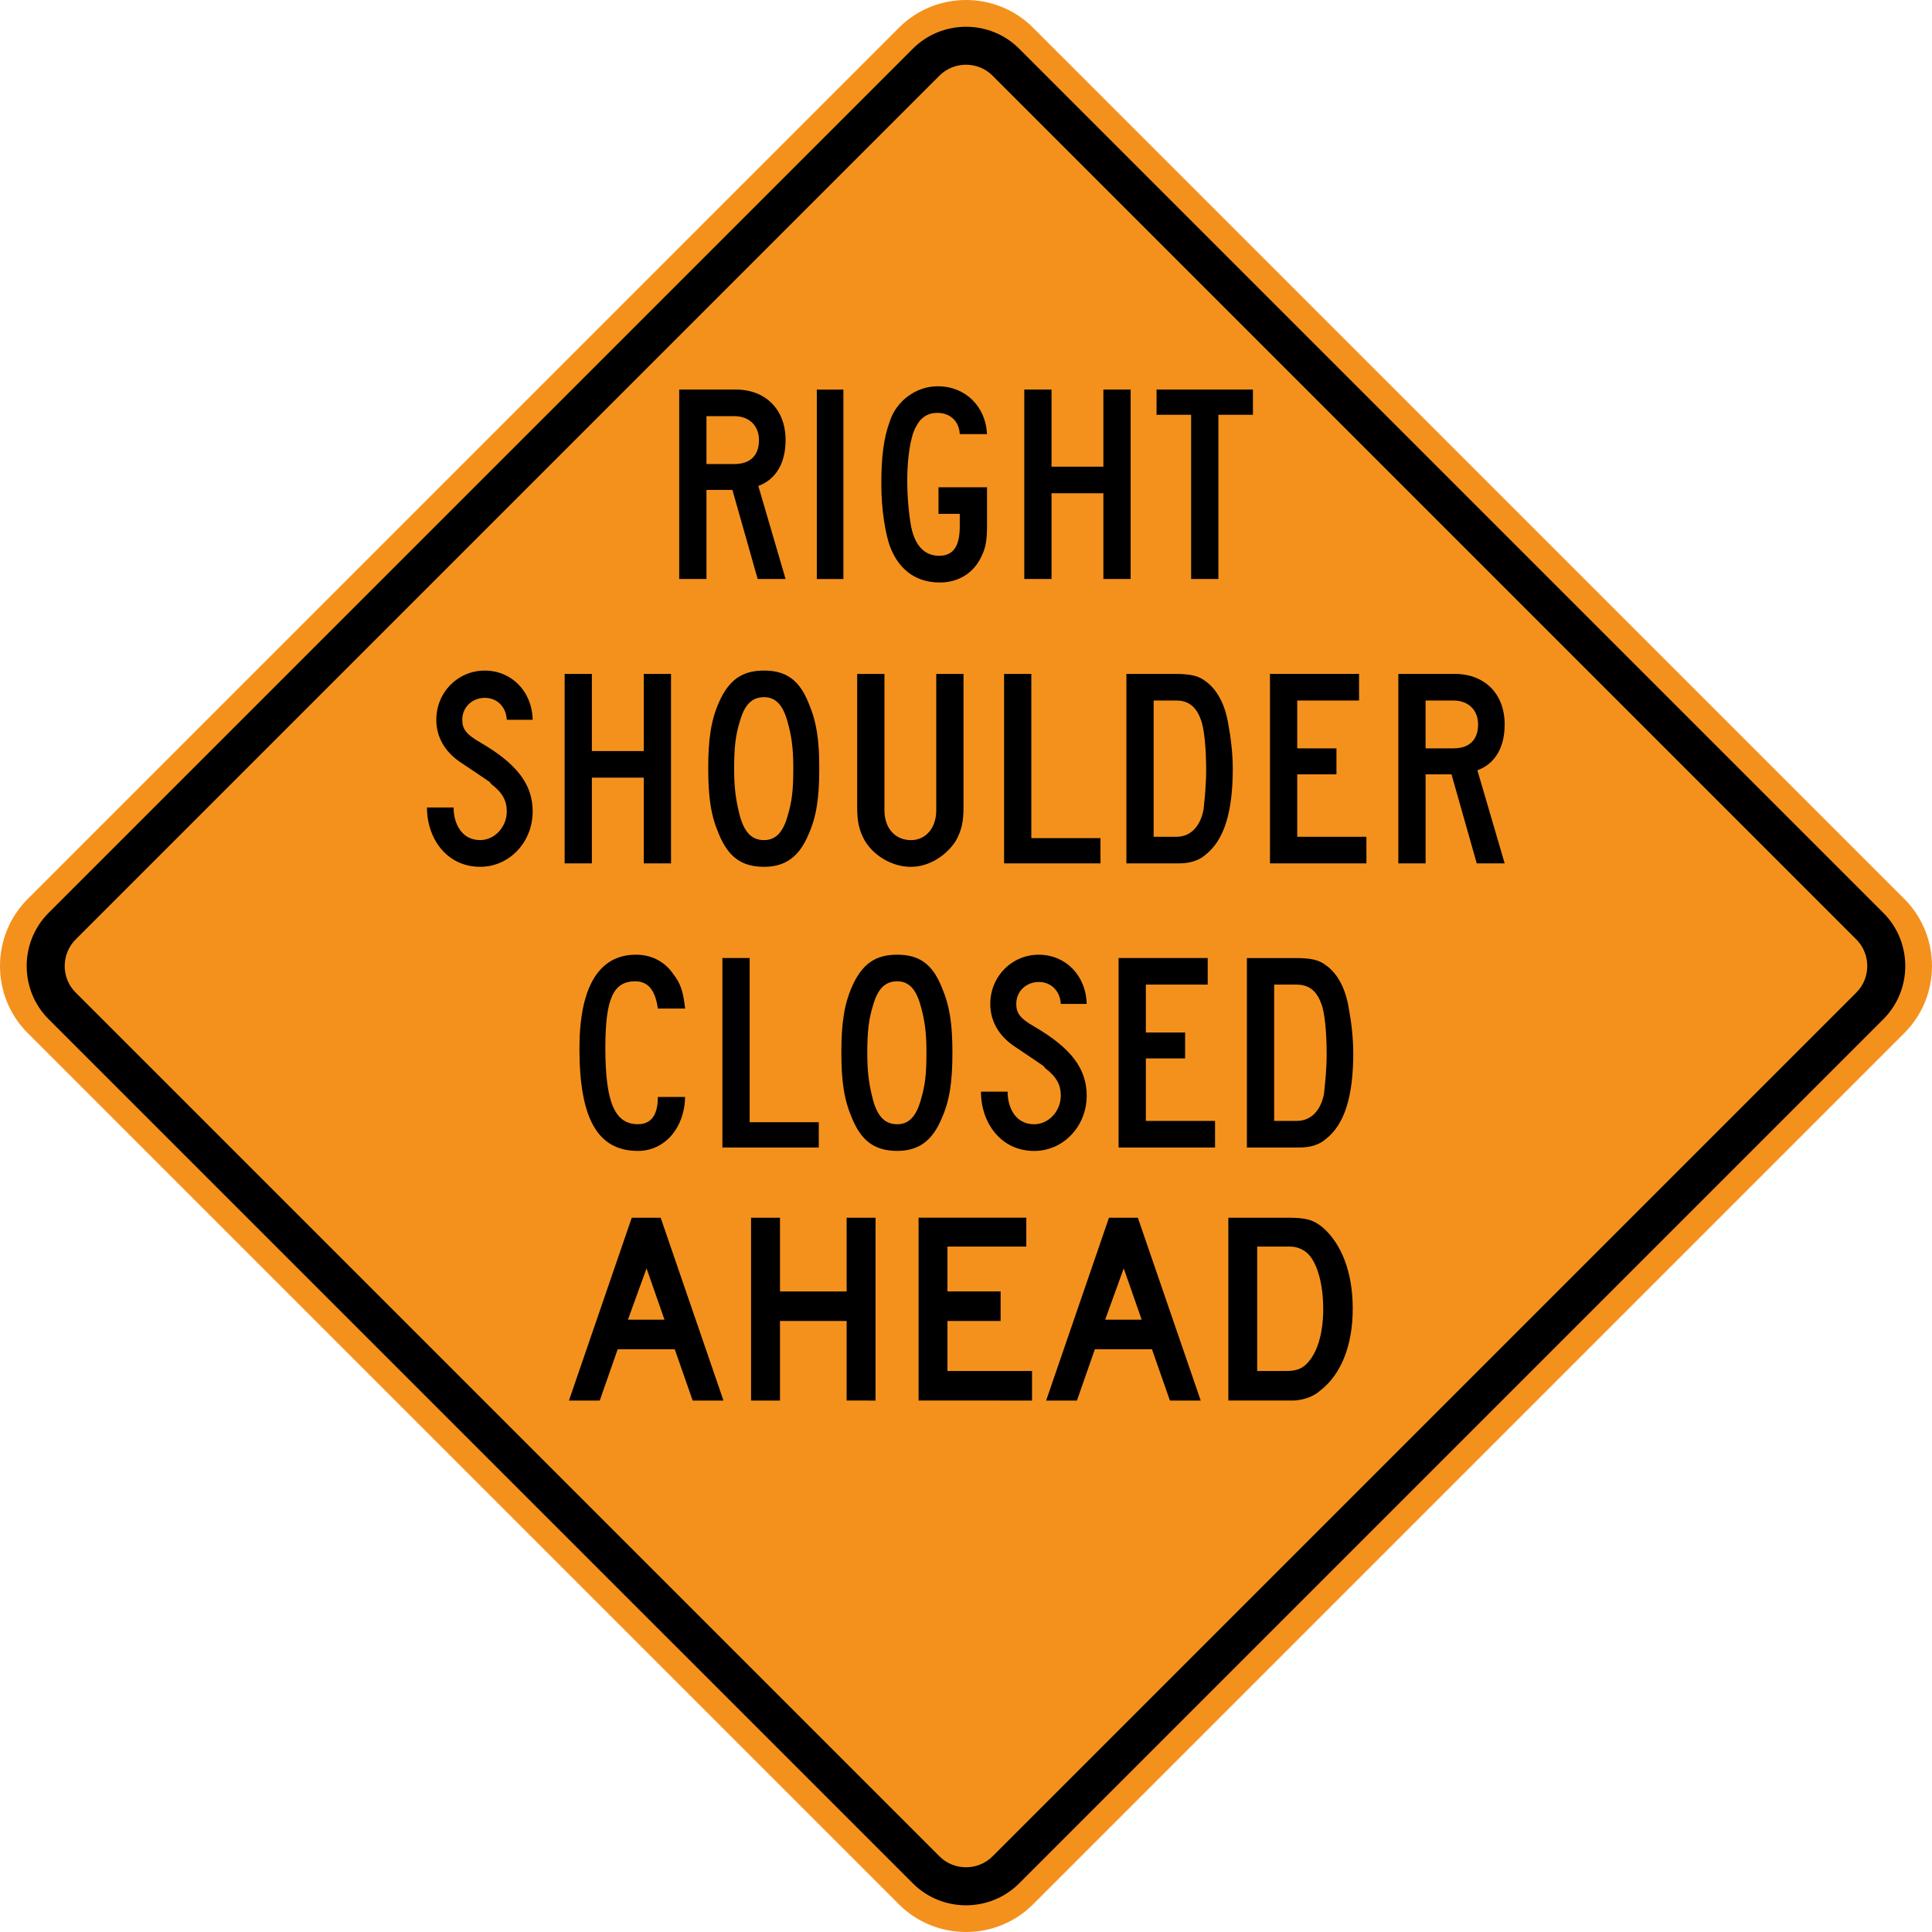 <?xml version="1.0" encoding="UTF-8" standalone="no"?>
<!-- Created with Inkscape (http://www.inkscape.org/) -->

<svg
   version="1.0"
   width="90.001"
   height="90.001"
   id="svg2"
   inkscape:version="1.2.1 (9c6d41e410, 2022-07-14)"
   sodipodi:docname="MUTCD_W21-5bR.svg"
   xmlns:inkscape="http://www.inkscape.org/namespaces/inkscape"
   xmlns:sodipodi="http://sodipodi.sourceforge.net/DTD/sodipodi-0.dtd"
   xmlns="http://www.w3.org/2000/svg"
   xmlns:svg="http://www.w3.org/2000/svg"
   xmlns:rdf="http://www.w3.org/1999/02/22-rdf-syntax-ns#"
   xmlns:cc="http://creativecommons.org/ns#"
   xmlns:dc="http://purl.org/dc/elements/1.1/">
  <sodipodi:namedview
     pagecolor="#ffffff"
     bordercolor="#666666"
     borderopacity="1"
     objecttolerance="10"
     gridtolerance="10"
     guidetolerance="10"
     inkscape:pageopacity="0"
     inkscape:pageshadow="2"
     inkscape:window-width="1920"
     inkscape:window-height="1017"
     id="namedview11"
     showgrid="false"
     fit-margin-top="0"
     fit-margin-left="0"
     fit-margin-right="0"
     fit-margin-bottom="0"
     inkscape:zoom="7.4167644"
     inkscape:cx="46.516241"
     inkscape:cy="39.505097"
     inkscape:window-x="-8"
     inkscape:window-y="1144"
     inkscape:window-maximized="1"
     inkscape:current-layer="svg2"
     inkscape:showpageshadow="2"
     inkscape:pagecheckerboard="0"
     inkscape:deskcolor="#d1d1d1" />
  <defs
     id="defs4" />
  <path
     inkscape:connector-curvature="0"
     d="M 1.289,41.878 41.878,1.289 c 1.719,-1.719 4.529,-1.719 6.245,0 L 88.714,41.878 c 1.716,1.719 1.716,4.529 0,6.245 L 48.123,88.714 c -1.716,1.716 -4.526,1.716 -6.245,0 L 1.289,48.123 c -1.719,-1.716 -1.719,-4.526 0,-6.245 z"
     style="fill:#f4911d;fill-opacity:1;stroke:none"
     id="path3241" />
  <path
     inkscape:connector-curvature="0"
     d="M 2.265,42.525 42.524,2.269 c 1.363,-1.363 3.591,-1.363 4.954,0 L 87.734,42.525 c 1.363,1.363 1.363,3.591 0,4.954 L 47.478,87.735 c -1.363,1.363 -3.591,1.363 -4.954,0 L 2.265,47.479 c -1.363,-1.363 -1.363,-3.591 0,-4.954"
     style="fill:#000000;fill-opacity:1;fill-rule:evenodd;stroke:none"
     id="path3245" />
  <path
     inkscape:connector-curvature="0"
     d="M 3.525,43.763 43.763,3.525 c 0.681,-0.68 1.796,-0.68 2.475,0 L 86.475,43.763 c 0.68,0.681 0.68,1.796 0,2.475 L 46.238,86.475 c -0.679,0.681 -1.794,0.681 -2.475,0 L 3.525,46.238 c -0.681,-0.679 -0.681,-1.794 0,-2.475"
     style="fill:#f4911d;fill-opacity:1;fill-rule:evenodd;stroke:none"
     id="path3249" />
  <path
     d="m 68.856,33.747 c 0,0.714 -0.404,1.115 -1.147,1.115 l -1.299,0 0,-2.229 1.299,0 c 0.684,0 1.147,0.432 1.147,1.114 m 1.238,6.473 -1.27,-4.336 c 0.838,-0.309 1.27,-1.084 1.27,-2.136 0,-1.424 -0.927,-2.354 -2.321,-2.354 l -2.632,0 0,8.826 1.27,0 0,-4.149 1.206,0 1.176,4.149 1.301,0 z m -6.44,0 0,-1.238 -3.223,0 0,-2.911 1.827,0 0,-1.209 -1.827,0 0,-2.229 2.88,0 0,-1.24 -4.15,0 0,8.826 4.492,0 z m -7.466,-4.366 c 0,0.681 -0.061,1.301 -0.122,1.857 -0.124,0.682 -0.527,1.271 -1.269,1.271 l -1.055,0 0,-6.349 1.055,0 c 0.556,0 0.927,0.278 1.145,0.896 0.154,0.372 0.246,1.333 0.246,2.324 m 1.24,-0.062 c 0,-0.681 -0.092,-1.455 -0.217,-2.106 -0.154,-0.896 -0.527,-1.579 -1.051,-1.95 -0.31,-0.247 -0.681,-0.341 -1.426,-0.341 l -2.261,0 0,8.826 2.446,0 c 0.496,0 0.931,-0.124 1.241,-0.403 0.866,-0.681 1.269,-1.981 1.269,-4.026 m -6.164,4.429 0,-1.176 -3.221,0 0,-7.65 -1.269,0 0,8.826 4.49,0 z m -6.38,-2.631 0,-6.195 -1.27,0 0,6.35 c 0,0.836 -0.495,1.393 -1.176,1.393 -0.743,0 -1.238,-0.556 -1.238,-1.393 l 0,-6.35 -1.27,0 0,6.195 c 0,0.713 0.092,1.084 0.34,1.548 0.434,0.744 1.301,1.245 2.167,1.245 0.838,0 1.673,-0.532 2.107,-1.245 0.246,-0.464 0.339,-0.835 0.339,-1.548 m -7.928,-1.798 c 0,1.022 -0.061,1.549 -0.278,2.261 -0.217,0.744 -0.56,1.084 -1.085,1.084 -0.559,0 -0.897,-0.34 -1.115,-1.084 -0.186,-0.713 -0.279,-1.27 -0.279,-2.23 0,-0.991 0.061,-1.579 0.279,-2.26 0.217,-0.744 0.556,-1.084 1.115,-1.084 0.525,0 0.868,0.34 1.085,1.114 0.185,0.651 0.278,1.208 0.278,2.199 m 1.209,0 c 0,-1.33 -0.125,-2.167 -0.495,-3.035 -0.435,-1.084 -1.055,-1.518 -2.076,-1.518 -1.022,0 -1.643,0.434 -2.106,1.488 -0.371,0.836 -0.496,1.735 -0.496,3.065 0,1.364 0.125,2.2 0.496,3.066 0.434,1.054 1.052,1.524 2.106,1.524 0.991,0 1.641,-0.47 2.076,-1.524 0.37,-0.836 0.495,-1.702 0.495,-3.066 m -6.906,4.429 0,-8.826 -1.27,0 0,3.594 -2.417,0 0,-3.594 -1.269,0 0,8.826 1.269,0 0,-3.994 2.417,0 0,3.994 1.27,0 z m -6.444,-2.415 c 0,-1.27 -0.741,-2.23 -2.446,-3.221 -0.649,-0.372 -0.835,-0.619 -0.835,-1.054 0,-0.588 0.464,-1.021 1.052,-1.021 0.556,0 0.991,0.403 1.022,1.021 l 1.206,0 c -0.029,-1.331 -0.991,-2.291 -2.229,-2.291 -1.269,0 -2.26,1.022 -2.26,2.291 0,0.775 0.37,1.458 1.084,1.952 1.796,1.208 1.301,0.866 1.486,1.052 0.525,0.403 0.713,0.775 0.713,1.27 0,0.713 -0.559,1.331 -1.24,1.331 -0.866,0 -1.238,-0.774 -1.238,-1.518 l -1.24,0 c 0,1.456 0.93,2.763 2.478,2.763 1.363,0 2.446,-1.153 2.446,-2.576"
     style="fill:#000000;fill-opacity:1;fill-rule:evenodd;stroke:none"
     id="path3221"
     inkscape:connector-curvature="0" />
  <path
     d="m 58.367,19.323 0,-1.176 -4.49,0 0,1.176 1.611,0 0,7.649 1.27,0 0,-7.649 1.609,0 z m -5.697,7.649 0,-8.825 -1.27,0 0,3.592 -2.415,0 0,-3.592 -1.269,0 0,8.825 1.269,0 0,-3.994 2.415,0 0,3.994 1.27,0 z m -6.69,-2.446 0,-1.826 -2.261,0 0,1.239 0.991,0 0,0.588 c 0,0.93 -0.31,1.364 -0.959,1.364 -0.681,0 -1.116,-0.465 -1.301,-1.331 -0.125,-0.681 -0.186,-1.456 -0.186,-2.2 0,-1.052 0.156,-2.044 0.404,-2.476 0.216,-0.434 0.556,-0.651 0.991,-0.651 0.62,0 1.022,0.403 1.051,0.991 l 1.27,0 c -0.061,-1.301 -1.02,-2.23 -2.29,-2.23 -1.022,0 -1.921,0.681 -2.231,1.61 -0.31,0.836 -0.403,1.735 -0.403,2.974 0,1.146 0.188,2.385 0.466,3.035 0.431,0.991 1.205,1.522 2.26,1.522 0.899,0 1.609,-0.47 1.951,-1.244 0.185,-0.372 0.246,-0.744 0.246,-1.364 m -6.69,-6.379 -1.238,0 0,8.825 1.238,0 0,-8.825 z m -3.933,2.354 c 0,0.713 -0.403,1.115 -1.145,1.115 l -1.301,0 0,-2.23 1.301,0 c 0.681,0 1.145,0.434 1.145,1.115 m 1.24,6.471 -1.27,-4.334 c 0.835,-0.31 1.27,-1.085 1.27,-2.138 0,-1.425 -0.93,-2.354 -2.324,-2.354 l -2.632,0 0,8.825 1.27,0 0,-4.149 1.209,0 1.176,4.149 1.301,0 z"
     style="fill:#000000;fill-opacity:1;fill-rule:evenodd;stroke:none"
     id="path3225"
     inkscape:connector-curvature="0" />
  <path
     d="m 61.802,49.09 c 0,0.681 -0.064,1.301 -0.124,1.857 -0.125,0.681 -0.527,1.27 -1.27,1.27 l -1.052,0 0,-6.349 1.052,0 c 0.556,0 0.927,0.279 1.145,0.897 0.156,0.372 0.249,1.333 0.249,2.324 m 1.238,-0.062 c 0,-0.681 -0.092,-1.455 -0.216,-2.106 -0.154,-0.897 -0.525,-1.579 -1.052,-1.951 -0.31,-0.246 -0.681,-0.34 -1.426,-0.34 l -2.26,0 0,8.826 2.449,0 c 0.495,0 0.927,-0.124 1.238,-0.403 0.866,-0.681 1.269,-1.981 1.269,-4.026 m -6.44,4.429 0,-1.239 -3.223,0 0,-2.911 1.829,0 0,-1.208 -1.829,0 0,-2.23 2.881,0 0,-1.239 -4.151,0 0,8.826 4.492,0 z m -5.979,-2.416 c 0,-1.269 -0.743,-2.229 -2.446,-3.22 -0.65,-0.372 -0.835,-0.62 -0.835,-1.054 0,-0.588 0.464,-1.021 1.052,-1.021 0.556,0 0.991,0.403 1.022,1.021 l 1.206,0 c -0.03,-1.331 -0.991,-2.291 -2.229,-2.291 -1.27,0 -2.261,1.022 -2.261,2.291 0,0.774 0.371,1.456 1.084,1.951 1.798,1.209 1.301,0.868 1.488,1.054 0.525,0.403 0.713,0.774 0.713,1.269 0,0.714 -0.559,1.333 -1.24,1.333 -0.868,0 -1.238,-0.774 -1.238,-1.518 l -1.241,0 c 0,1.456 0.931,2.761 2.479,2.761 1.363,0 2.446,-1.151 2.446,-2.576 m -7.464,-2.013 c 0,1.021 -0.061,1.549 -0.278,2.261 -0.217,0.743 -0.557,1.084 -1.085,1.084 -0.556,0 -0.897,-0.341 -1.115,-1.084 -0.186,-0.713 -0.279,-1.27 -0.279,-2.23 0,-0.991 0.064,-1.579 0.279,-2.26 0.217,-0.744 0.559,-1.084 1.115,-1.084 0.527,0 0.868,0.34 1.085,1.114 0.185,0.651 0.278,1.208 0.278,2.199 m 1.209,0 c 0,-1.333 -0.125,-2.167 -0.496,-3.035 -0.434,-1.084 -1.051,-1.518 -2.075,-1.518 -1.022,0 -1.64,0.434 -2.106,1.486 -0.371,0.838 -0.496,1.734 -0.496,3.066 0,1.364 0.125,2.2 0.496,3.066 0.434,1.054 1.055,1.522 2.106,1.522 0.991,0 1.641,-0.469 2.075,-1.522 0.371,-0.836 0.496,-1.702 0.496,-3.066 m -6.226,4.429 0,-1.177 -3.22,0 0,-7.649 -1.269,0 0,8.826 4.489,0 z m -6.225,-6.473 c -0.092,-0.805 -0.215,-1.176 -0.556,-1.611 -0.404,-0.589 -1.024,-0.897 -1.734,-0.897 -1.736,0 -2.634,1.518 -2.634,4.366 0,3.252 0.836,4.775 2.726,4.775 1.238,0 2.169,-1.059 2.197,-2.514 l -1.27,0 c 0,0.651 -0.185,1.27 -0.927,1.27 -1.084,0 -1.519,-1.022 -1.519,-3.561 0,-2.292 0.371,-3.096 1.395,-3.096 0.588,0 0.93,0.401 1.051,1.269 l 1.27,0 z"
     style="fill:#000000;fill-opacity:1;fill-rule:evenodd;stroke:none"
     id="path3229"
     inkscape:connector-curvature="0" />
  <path
     d="m 61.642,60.967 c 0,1.137 -0.267,2.063 -0.777,2.57 -0.238,0.239 -0.507,0.33 -0.957,0.33 h -1.343 v -5.797 h 1.522 c 0.361,0 0.659,0.15 0.867,0.36 0.42,0.447 0.687,1.403 0.687,2.538 m 1.376,0 c 0,-1.672 -0.509,-3.017 -1.405,-3.794 -0.448,-0.358 -0.776,-0.448 -1.643,-0.448 h -2.748 v 8.517 h 2.598 0.477 c 0.449,-0.031 0.897,-0.181 1.225,-0.479 0.956,-0.748 1.495,-2.092 1.495,-3.796 m -9.832,0.509 h -1.701 l 0.865,-2.391 z m 2.75,3.767 -2.928,-8.517 h -1.345 l -2.928,8.517 h 1.435 l 0.836,-2.391 h 2.659 l 0.837,2.391 z m -7.857,0 V 63.866 H 44.136 V 61.536 h 2.477 v -1.376 h -2.477 v -2.09 h 3.674 v -1.345 h -5.019 v 8.517 z m -7.29,0 v -8.517 h -1.347 v 3.435 h -3.105 v -3.435 h -1.347 v 8.517 h 1.347 V 61.536 h 3.105 v 3.706 z m -9.832,-3.767 h -1.704 l 0.868,-2.391 z m 2.748,3.767 -2.926,-8.517 h -1.347 l -2.926,8.517 h 1.435 l 0.836,-2.391 h 2.657 l 0.836,2.391 z"
     style="fill:#000000;fill-opacity:1;fill-rule:evenodd;stroke:none;stroke-width:0.804"
     id="path5926"
     inkscape:connector-curvature="0" />
</svg>
